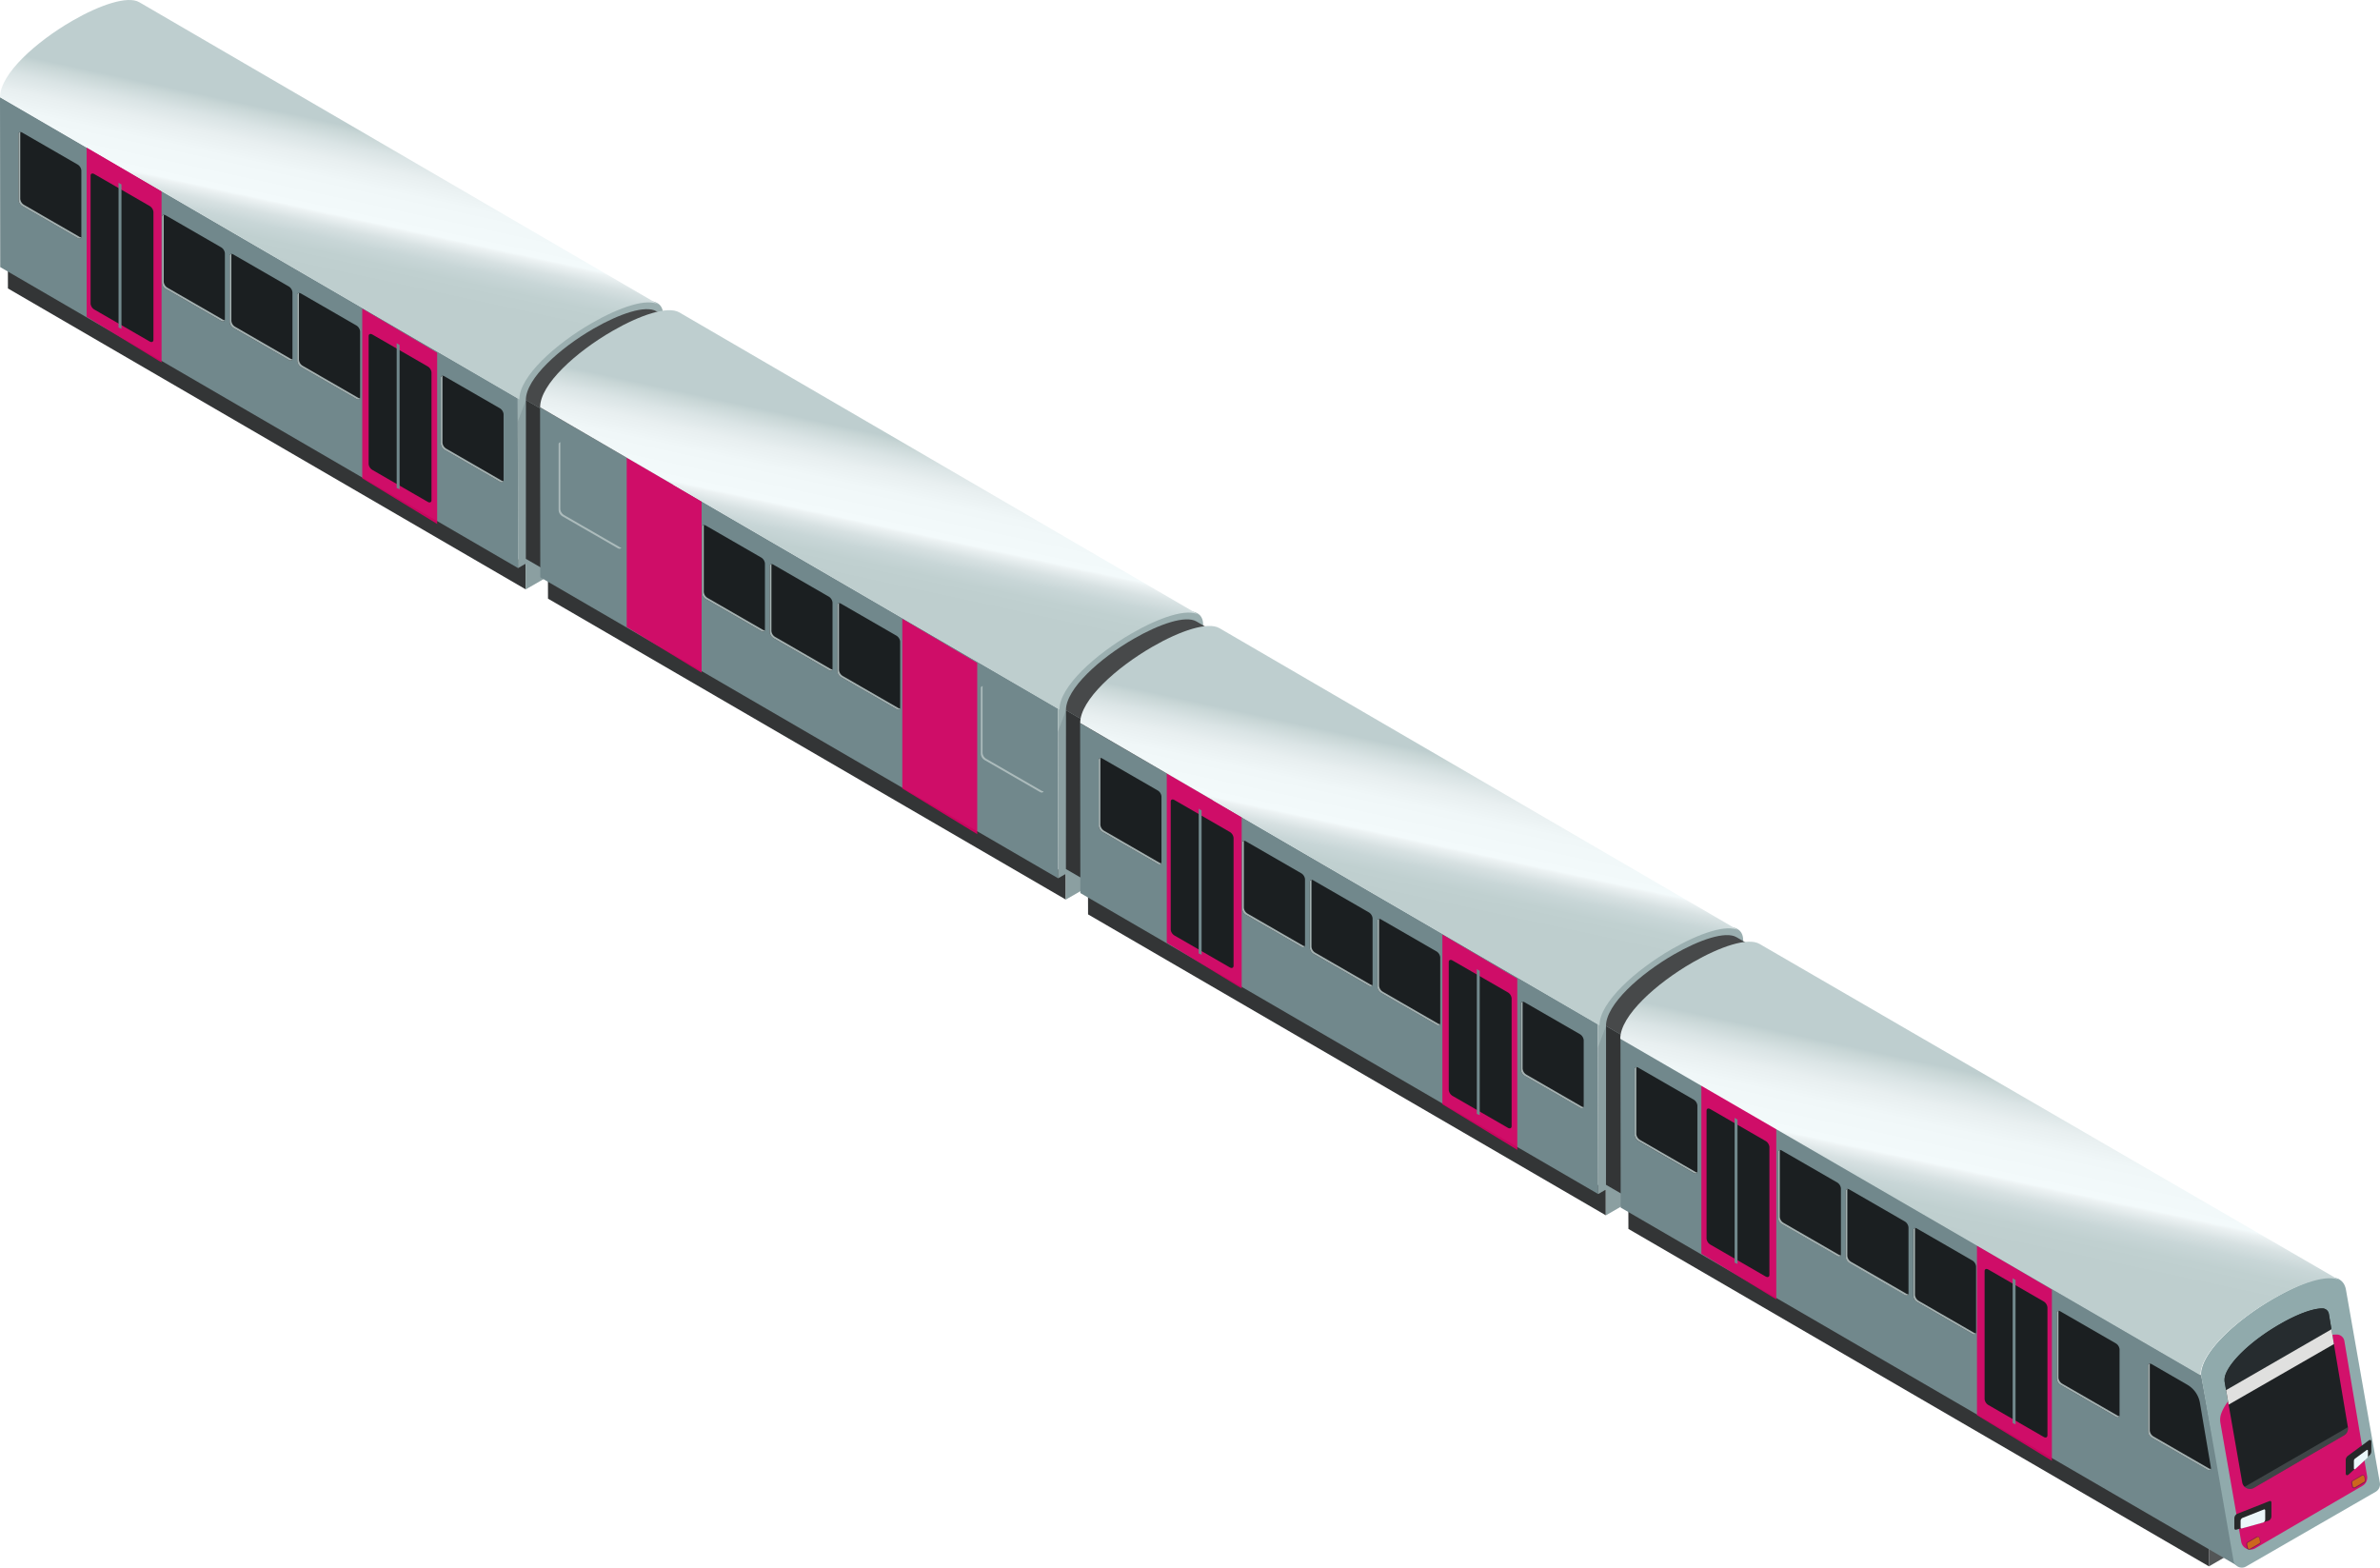 <svg xmlns="http://www.w3.org/2000/svg" xmlns:xlink="http://www.w3.org/1999/xlink" width="859.344" height="566.001" viewBox="0 0 859.344 566.001">
  <defs>
    <linearGradient id="linear-gradient" x1="-15.96" y1="2.482" x2="-15.961" y2="2.48" gradientUnits="objectBoundingBox">
      <stop offset="0" stop-color="#71888c"/>
      <stop offset="1" stop-color="#5d7277"/>
    </linearGradient>
    <linearGradient id="linear-gradient-2" x1="-58.955" y1="5.402" x2="-58.965" y2="5.391" gradientUnits="objectBoundingBox">
      <stop offset="0" stop-color="#47494a"/>
      <stop offset="0.512" stop-color="#7e7d7d"/>
      <stop offset="0.606" stop-color="#797978"/>
      <stop offset="0.723" stop-color="#6b6b6a"/>
      <stop offset="0.853" stop-color="#565757"/>
      <stop offset="0.991" stop-color="#3e4040"/>
      <stop offset="1" stop-color="#3c3e3e"/>
    </linearGradient>
    <linearGradient id="linear-gradient-3" x1="-42.287" y1="6.958" x2="-42.285" y2="6.941" gradientUnits="objectBoundingBox">
      <stop offset="0" stop-color="#1e2224"/>
      <stop offset="1" stop-color="#1b1f21"/>
    </linearGradient>
    <linearGradient id="linear-gradient-4" x1="-17.094" y1="3.593" x2="-17.094" y2="3.586" xlink:href="#linear-gradient-3"/>
    <linearGradient id="linear-gradient-5" x1="-133.048" y1="6.987" x2="-133.027" y2="6.954" xlink:href="#linear-gradient-3"/>
    <linearGradient id="linear-gradient-6" x1="-174.297" y1="6.282" x2="-175.955" y2="6.261" xlink:href="#linear-gradient"/>
    <linearGradient id="linear-gradient-7" x1="-128.626" y1="7.923" x2="-128.605" y2="7.89" xlink:href="#linear-gradient-3"/>
    <linearGradient id="linear-gradient-8" x1="-78.805" y1="7.381" x2="-80.463" y2="7.36" xlink:href="#linear-gradient"/>
    <linearGradient id="linear-gradient-9" x1="0.556" y1="0.333" x2="0.439" y2="0.667" gradientUnits="objectBoundingBox">
      <stop offset="0" stop-color="#bececf"/>
      <stop offset="0.038" stop-color="#c8d6d6"/>
      <stop offset="0.132" stop-color="#dae4e5"/>
      <stop offset="0.24" stop-color="#e8eff0"/>
      <stop offset="0.372" stop-color="#f0f7f8"/>
      <stop offset="0.6" stop-color="#f3fafb"/>
      <stop offset="0.619" stop-color="#ecf2f3"/>
      <stop offset="0.692" stop-color="#d7e1e2"/>
      <stop offset="0.772" stop-color="#c8d6d7"/>
      <stop offset="0.865" stop-color="#c0d0d0"/>
      <stop offset="1" stop-color="#becece"/>
    </linearGradient>
    <linearGradient id="linear-gradient-28" x1="-14.316" y1="1.62" x2="-14.317" y2="1.618" xlink:href="#linear-gradient"/>
    <linearGradient id="linear-gradient-29" x1="-12.262" y1="2.188" x2="-12.263" y2="2.186" gradientUnits="objectBoundingBox">
      <stop offset="0" stop-color="#afc1c2"/>
      <stop offset="0.038" stop-color="#bbccca"/>
      <stop offset="0.132" stop-color="#d0dcdc"/>
      <stop offset="0.24" stop-color="#e2eaeb"/>
      <stop offset="0.372" stop-color="#ecf5f5"/>
      <stop offset="0.6" stop-color="#f0f8f9"/>
      <stop offset="0.619" stop-color="#e7eeef"/>
      <stop offset="0.692" stop-color="#cdd8d9"/>
      <stop offset="0.772" stop-color="#bcc"/>
      <stop offset="0.865" stop-color="#b2c4c3"/>
      <stop offset="1" stop-color="#afc1c1"/>
    </linearGradient>
    <linearGradient id="linear-gradient-30" x1="-51.999" y1="2.114" x2="-51.996" y2="2.106" gradientUnits="objectBoundingBox">
      <stop offset="0" stop-color="#a1b4b7"/>
      <stop offset="0.374" stop-color="#9ab0b1"/>
      <stop offset="1" stop-color="#90aaac"/>
    </linearGradient>
    <linearGradient id="linear-gradient-31" x1="-75.337" y1="3.209" x2="-75.343" y2="3.218" xlink:href="#linear-gradient-3"/>
    <clipPath id="clip-path">
      <path id="SVGID" d="M471.686,311.727a2.876,2.876,0,0,0,1.38-2.95l-6.876-40.852a2.343,2.343,0,0,0-2.313-2.037c-3.437-.043-9.23,2.122-15.449,5.73-10.228,5.9-18.186,13.518-19.714,18.633a5.569,5.569,0,0,0-.107,2.44l6.3,36.013a2.853,2.853,0,0,0,4.243,1.974Z" transform="translate(-428.52 -265.887)" fill="none"/>
    </clipPath>
    <linearGradient id="linear-gradient-32" x1="-78.783" y1="5.467" x2="-78.782" y2="5.464" gradientUnits="objectBoundingBox">
      <stop offset="0" stop-color="#f9b424"/>
      <stop offset="0.167" stop-color="#eea422"/>
      <stop offset="0.725" stop-color="#d5761e"/>
      <stop offset="0.995" stop-color="#cc661d"/>
    </linearGradient>
    <linearGradient id="linear-gradient-33" x1="-86.784" y1="7.01" x2="-86.787" y2="7.024" gradientUnits="objectBoundingBox">
      <stop offset="0" stop-color="#272e30"/>
      <stop offset="1" stop-color="#272e2f"/>
    </linearGradient>
    <linearGradient id="linear-gradient-34" x1="-45.01" y1="5.314" x2="-45.008" y2="5.296" xlink:href="#linear-gradient-3"/>
    <linearGradient id="linear-gradient-35" x1="-18.202" y1="2.718" x2="-18.202" y2="2.711" xlink:href="#linear-gradient-3"/>
    <linearGradient id="linear-gradient-36" x1="-141.613" y1="5.179" x2="-141.592" y2="5.146" xlink:href="#linear-gradient-3"/>
    <linearGradient id="linear-gradient-37" x1="-358.26" y1="4.166" x2="-359.918" y2="4.145" xlink:href="#linear-gradient"/>
    <linearGradient id="linear-gradient-38" x1="-137.159" y1="6.116" x2="-137.138" y2="6.083" xlink:href="#linear-gradient-3"/>
    <linearGradient id="linear-gradient-39" x1="-262.79" y1="5.264" x2="-264.448" y2="5.244" xlink:href="#linear-gradient"/>
    <linearGradient id="linear-gradient-40" x1="-144.092" y1="8.81" x2="-144.08" y2="8.764" xlink:href="#linear-gradient-3"/>
  </defs>
  <g id="mumbaitrain" transform="translate(359.85 197.669)">
    <g id="Group_4079" data-name="Group 4079" transform="translate(30.15 28.332)">
      <g id="组_4697" data-name="组 4697" transform="translate(-390 -226)">
        <g id="Group_4057" data-name="Group 4057">
          <path id="Path_1796" data-name="Path 1796" d="M219.868,228.437,32.888,119.788l.026,9.282L219.868,237.718Z" transform="translate(-30.048 -24.926)" fill="#333536"/>
          <path id="Path_1797" data-name="Path 1797" d="M217.1,170.841,30.15,62.192l.079,61.319,186.98,108.675Z" transform="translate(-30.15 -27.071)" fill="url(#linear-gradient)"/>
          <path id="路径_2694" data-name="路径 2694" d="M156.25,135.758v61.265L183.3,213.505V151.694Z" transform="translate(-25.454 -24.331)" fill="#d90064" opacity="0.9" style="isolation: isolate"/>
          <path id="路径_2695" data-name="路径 2695" d="M60.313,79.56v61.265l27.049,16.482V95.5Z" transform="translate(-29.027 -26.424)" fill="#d90064" opacity="0.9" style="isolation: isolate"/>
          <path id="Path_1799" data-name="Path 1799" d="M262.926,199.254l-.079-61.345c-.026-8.309-13.147-4.918-26.242,2.655-13.121,7.572-26.215,19.3-26.189,27.609l.079,61.345,2.761-1.6v9.308l46.962-27.105-.053-9.282Z" transform="translate(-23.436 -24.431)" fill="#9bafb0"/>
          <path id="Path_1800" data-name="Path 1800" d="M262.926,197.969,213.335,167.6l-2.919,7.676.079,52.983,2.761-1.6v9.282l46.962-27.083-.053-9.282Z" transform="translate(-23.436 -23.145)" fill="#64797d" opacity="0.3" style="isolation: isolate"/>
        </g>
        <g id="Group_4058" data-name="Group 4058" transform="translate(189.873 111.62)">
          <path id="Path_1801" data-name="Path 1801" d="M266.346,198.466,213.231,167.6l-.026,57.318,53.141,30.818Z" transform="translate(-213.205 -134.765)" fill="#333536"/>
          <path id="Path_1802" data-name="Path 1802" d="M266.346,140.2l-6.021-3.5c-3.918-2.287-13.277.868-22.64,6.258-12.251,7.074-24.506,18.035-24.48,25.822l53.115,30.869V140.2Z" transform="translate(-213.205 -135.944)" fill="url(#linear-gradient-2)"/>
        </g>
        <g id="Group_4078" data-name="Group 4078" transform="translate(6.679 47.661)">
          <g id="Group_4075" data-name="Group 4075">
            <path id="Path_1832" data-name="Path 1832" d="M107.879,141.393,87.921,129.88a2.819,2.819,0,0,1-1.367-2.156V103.9c0-.762.6-1.026,1.367-.579l19.958,11.513a2.823,2.823,0,0,1,1.367,2.156v23.8C109.246,141.577,108.641,141.84,107.879,141.393Zm24.4,14.091-19.958-11.513a2.819,2.819,0,0,1-1.367-2.156v-23.8c0-.762.6-1.026,1.367-.579l19.958,11.513a2.822,2.822,0,0,1,1.367,2.157v23.8C133.674,155.671,133.042,155.907,132.28,155.484Zm24.428,14.1L136.75,158.067a2.819,2.819,0,0,1-1.367-2.156v-23.8c0-.762.6-1.026,1.367-.579l19.958,11.513a2.824,2.824,0,0,1,1.364,2.16V169C158.072,169.738,157.443,170.005,156.708,169.58Z" transform="translate(-34.728 -73.208)" fill="url(#linear-gradient-3)"/>
            <path id="Path_1833" data-name="Path 1833" d="M57.94,112.543,37.956,101.026a2.819,2.819,0,0,1-1.367-2.156V75.079c0-.762.6-1.026,1.367-.579L57.915,86.012a2.823,2.823,0,0,1,1.367,2.156v23.8C59.308,112.731,58.7,112.99,57.94,112.543Zm152.429,88.008-19.958-11.513a2.819,2.819,0,0,1-1.367-2.156v-23.8c0-.762.6-1.026,1.367-.579l19.958,11.513a2.823,2.823,0,0,1,1.367,2.156v23.8C211.738,200.734,211.131,201,210.369,200.551Z" transform="translate(-36.589 -74.282)" fill="url(#linear-gradient-4)"/>
          </g>
          <g id="Group_4076" data-name="Group 4076" transform="translate(126.423 72.909)">
            <path id="Path_1834" data-name="Path 1834" d="M179.8,205.193,159.84,193.679a2.819,2.819,0,0,1-1.367-2.156V145.37c0-.762.6-1.026,1.367-.579L179.8,156.3a2.825,2.825,0,0,1,1.37,2.161v46.147C181.168,205.374,180.534,205.637,179.8,205.193Z" transform="translate(-158.473 -144.573)" fill="url(#linear-gradient-5)"/>
            <path id="Path_1835" data-name="Path 1835" d="M169,148.248c-.262-.132-.5-.311-.762-.473v52.277c.342.158.709.311,1.052.473V148.406A2.785,2.785,0,0,1,169,148.248Z" transform="translate(-158.11 -144.453)" fill="url(#linear-gradient-6)"/>
          </g>
          <g id="Group_4077" data-name="Group 4077" transform="translate(26.032 14.988)">
            <path id="Path_1836" data-name="Path 1836" d="M83.012,149.369,63.054,137.856a2.822,2.822,0,0,1-1.368-2.16V89.529c0-.762.6-1.026,1.367-.579l19.959,11.512a2.823,2.823,0,0,1,1.367,2.156v46.147C84.378,149.528,83.747,149.792,83.012,149.369Z" transform="translate(-61.686 -88.732)" fill="url(#linear-gradient-7)"/>
            <path id="Path_1837" data-name="Path 1837" d="M72.183,92.4c-.263-.132-.5-.311-.762-.473v52.277c.342.158.709.311,1.052.473V92.562A2.915,2.915,0,0,0,72.183,92.4Z" transform="translate(-61.323 -88.613)" fill="url(#linear-gradient-8)"/>
          </g>
          <path id="Path_1838" data-name="Path 1838" d="M135.455,156.3c-.158.473-.658.6-1.288.262l-19.958-11.513a2.819,2.819,0,0,1-1.367-2.156v-23.8a.673.673,0,0,1,.578-.757.71.71,0,0,1,.106-.005,1.081,1.081,0,0,0-.079.311v23.8a2.777,2.777,0,0,0,1.367,2.154l19.958,11.513A1.222,1.222,0,0,0,135.455,156.3Zm-25.085-14.278L90.387,130.5a2.819,2.819,0,0,1-1.367-2.156v-23.8a.9.9,0,0,1,.079-.311.673.673,0,0,0-.69.657.6.6,0,0,0,.006.106v23.792a2.777,2.777,0,0,0,1.367,2.156l19.958,11.513c.631.368,1.131.236,1.288-.262A1.133,1.133,0,0,1,110.371,142.018ZM58.544,112.095,38.586,100.578a2.819,2.819,0,0,1-1.367-2.156v-23.8a.9.9,0,0,1,.079-.311.673.673,0,0,0-.69.657.6.6,0,0,0,.006.106V98.869a2.779,2.779,0,0,0,1.367,2.161l19.958,11.513c.631.368,1.131.236,1.288-.262A1.04,1.04,0,0,1,58.544,112.095Zm100.629,58.111-19.958-11.513a2.819,2.819,0,0,1-1.367-2.156v-23.8a.9.9,0,0,1,.079-.311.673.673,0,0,0-.69.657.6.6,0,0,0,.006.106v23.792a2.777,2.777,0,0,0,1.367,2.156l19.958,11.513c.631.368,1.131.236,1.288-.263a1.482,1.482,0,0,1-.684-.179ZM211,200.128l-19.958-11.513a2.819,2.819,0,0,1-1.367-2.156v-23.8a.9.9,0,0,1,.079-.311.673.673,0,0,0-.69.657.6.6,0,0,0,.006.106V186.9a2.777,2.777,0,0,0,1.367,2.156L210.4,200.572c.631.368,1.131.236,1.288-.262a1.409,1.409,0,0,1-.685-.182Z" transform="translate(-36.588 -74.281)" fill="#b3c1c1" opacity="0.9" style="isolation: isolate"/>
        </g>
        <path id="路径_2703" data-name="路径 2703" d="M50.29.808C46.118-1.632,36.12,1.727,26.121,7.5,13.053,15.032-.016,26.736.01,35.055l187.5,109.17c-.026-8.293,13.042-20,26.137-27.555,10-5.773,19.97-9.106,24.169-6.692Z" transform="translate(0.016 -0.004)" fill="url(#linear-gradient-9)"/>
      </g>
      <g id="组_4696" data-name="组 4696" transform="translate(-195 -114)">
        <g id="Group_4057-2" data-name="Group 4057">
          <path id="Path_1796-2" data-name="Path 1796" d="M219.868,228.437,32.888,119.788l.026,9.282L219.868,237.718Z" transform="translate(-30.048 -24.926)" fill="#333536"/>
          <path id="Path_1797-2" data-name="Path 1797" d="M217.1,170.841,30.15,62.192l.079,61.319,186.98,108.675Z" transform="translate(-30.15 -27.071)" fill="url(#linear-gradient)"/>
          <path id="路径_2694-2" data-name="路径 2694" d="M156.25,135.758v61.265L183.3,213.505V151.694Z" transform="translate(-25.454 -24.331)" fill="#d90064" opacity="0.9" style="isolation: isolate"/>
          <path id="路径_2695-2" data-name="路径 2695" d="M60.313,79.56v61.265l27.049,16.482V95.5Z" transform="translate(-29.027 -26.424)" fill="#d90064" opacity="0.9" style="isolation: isolate"/>
          <path id="Path_1799-2" data-name="Path 1799" d="M262.926,199.254l-.079-61.345c-.026-8.309-13.147-4.918-26.242,2.655-13.121,7.572-26.215,19.3-26.189,27.609l.079,61.345,2.761-1.6v9.308l46.962-27.105-.053-9.282Z" transform="translate(-23.436 -24.431)" fill="#9bafb0"/>
          <path id="Path_1800-2" data-name="Path 1800" d="M262.926,197.969,213.335,167.6l-2.919,7.676.079,52.983,2.761-1.6v9.282l46.962-27.083-.053-9.282Z" transform="translate(-23.436 -23.145)" fill="#64797d" opacity="0.3" style="isolation: isolate"/>
        </g>
        <g id="Group_4058-2" data-name="Group 4058" transform="translate(189.873 111.62)">
          <path id="Path_1801-2" data-name="Path 1801" d="M266.346,198.466,213.231,167.6l-.026,57.318,53.141,30.818Z" transform="translate(-213.205 -134.765)" fill="#333536"/>
          <path id="Path_1802-2" data-name="Path 1802" d="M266.346,140.2l-6.021-3.5c-3.918-2.287-13.277.868-22.64,6.258-12.251,7.074-24.506,18.035-24.48,25.822l53.115,30.869V140.2Z" transform="translate(-213.205 -135.944)" fill="url(#linear-gradient-2)"/>
        </g>
        <g id="Group_4078-2" data-name="Group 4078" transform="translate(6.679 47.661)">
          <g id="Group_4075-2" data-name="Group 4075">
            <path id="Path_1832-2" data-name="Path 1832" d="M107.879,141.393,87.921,129.88a2.819,2.819,0,0,1-1.367-2.156V103.9c0-.762.6-1.026,1.367-.579l19.958,11.513a2.823,2.823,0,0,1,1.367,2.156v23.8C109.246,141.577,108.641,141.84,107.879,141.393Zm24.4,14.091-19.958-11.513a2.819,2.819,0,0,1-1.367-2.156v-23.8c0-.762.6-1.026,1.367-.579l19.958,11.513a2.822,2.822,0,0,1,1.367,2.157v23.8C133.674,155.671,133.042,155.907,132.28,155.484Zm24.428,14.1L136.75,158.067a2.819,2.819,0,0,1-1.367-2.156v-23.8c0-.762.6-1.026,1.367-.579l19.958,11.513a2.824,2.824,0,0,1,1.364,2.16V169C158.072,169.738,157.443,170.005,156.708,169.58Z" transform="translate(-34.728 -73.208)" fill="url(#linear-gradient-3)"/>
            <path id="Path_1833-2" data-name="Path 1833" d="M57.94,112.543,37.956,101.026a2.819,2.819,0,0,1-1.367-2.156V75.079c0-.762.6-1.026,1.367-.579L57.915,86.012a2.823,2.823,0,0,1,1.367,2.156v23.8C59.308,112.731,58.7,112.99,57.94,112.543Zm152.429,88.008-19.958-11.513a2.819,2.819,0,0,1-1.367-2.156v-23.8c0-.762.6-1.026,1.367-.579l19.958,11.513a2.823,2.823,0,0,1,1.367,2.156v23.8C211.738,200.734,211.131,201,210.369,200.551Z" transform="translate(-36.589 -74.282)" fill="url(#linear-gradient-4)"/>
          </g>
          <g id="Group_4076-2" data-name="Group 4076" transform="translate(126.423 72.909)">
            <path id="Path_1834-2" data-name="Path 1834" d="M179.8,205.193,159.84,193.679a2.819,2.819,0,0,1-1.367-2.156V145.37c0-.762.6-1.026,1.367-.579L179.8,156.3a2.825,2.825,0,0,1,1.37,2.161v46.147C181.168,205.374,180.534,205.637,179.8,205.193Z" transform="translate(-158.473 -144.573)" fill="url(#linear-gradient-5)"/>
            <path id="Path_1835-2" data-name="Path 1835" d="M169,148.248c-.262-.132-.5-.311-.762-.473v52.277c.342.158.709.311,1.052.473V148.406A2.785,2.785,0,0,1,169,148.248Z" transform="translate(-158.11 -144.453)" fill="url(#linear-gradient-6)"/>
          </g>
          <g id="Group_4077-2" data-name="Group 4077" transform="translate(26.032 14.988)">
            <path id="Path_1836-2" data-name="Path 1836" d="M83.012,149.369,63.054,137.856a2.822,2.822,0,0,1-1.368-2.16V89.529c0-.762.6-1.026,1.367-.579l19.959,11.512a2.823,2.823,0,0,1,1.367,2.156v46.147C84.378,149.528,83.747,149.792,83.012,149.369Z" transform="translate(-61.686 -88.732)" fill="url(#linear-gradient-7)"/>
            <path id="Path_1837-2" data-name="Path 1837" d="M72.183,92.4c-.263-.132-.5-.311-.762-.473v52.277c.342.158.709.311,1.052.473V92.562A2.915,2.915,0,0,0,72.183,92.4Z" transform="translate(-61.323 -88.613)" fill="url(#linear-gradient-8)"/>
          </g>
          <path id="Path_1838-2" data-name="Path 1838" d="M135.455,156.3c-.158.473-.658.6-1.288.262l-19.958-11.513a2.819,2.819,0,0,1-1.367-2.156v-23.8a.673.673,0,0,1,.578-.757.71.71,0,0,1,.106-.005,1.081,1.081,0,0,0-.079.311v23.8a2.777,2.777,0,0,0,1.367,2.154l19.958,11.513A1.222,1.222,0,0,0,135.455,156.3Zm-25.085-14.278L90.387,130.5a2.819,2.819,0,0,1-1.367-2.156v-23.8a.9.9,0,0,1,.079-.311.673.673,0,0,0-.69.657.6.6,0,0,0,.006.106v23.792a2.777,2.777,0,0,0,1.367,2.156l19.958,11.513c.631.368,1.131.236,1.288-.262A1.133,1.133,0,0,1,110.371,142.018ZM58.544,112.095,38.586,100.578a2.819,2.819,0,0,1-1.367-2.156v-23.8a.9.9,0,0,1,.079-.311.673.673,0,0,0-.69.657.6.6,0,0,0,.006.106V98.869a2.779,2.779,0,0,0,1.367,2.161l19.958,11.513c.631.368,1.131.236,1.288-.262A1.04,1.04,0,0,1,58.544,112.095Zm100.629,58.111-19.958-11.513a2.819,2.819,0,0,1-1.367-2.156v-23.8a.9.9,0,0,1,.079-.311.673.673,0,0,0-.69.657.6.6,0,0,0,.006.106v23.792a2.777,2.777,0,0,0,1.367,2.156l19.958,11.513c.631.368,1.131.236,1.288-.263a1.482,1.482,0,0,1-.684-.179ZM211,200.128l-19.958-11.513a2.819,2.819,0,0,1-1.367-2.156v-23.8a.9.9,0,0,1,.079-.311.673.673,0,0,0-.69.657.6.6,0,0,0,.006.106V186.9a2.777,2.777,0,0,0,1.367,2.156L210.4,200.572c.631.368,1.131.236,1.288-.262a1.409,1.409,0,0,1-.685-.182Z" transform="translate(-36.588 -74.281)" fill="#b3c1c1" opacity="0.9" style="isolation: isolate"/>
        </g>
        <path id="路径_2703-2" data-name="路径 2703" d="M50.29.808C46.118-1.632,36.12,1.727,26.121,7.5,13.053,15.032-.016,26.736.01,35.055l187.5,109.17c-.026-8.293,13.042-20,26.137-27.555,10-5.773,19.97-9.106,24.169-6.692Z" transform="translate(0.016 -0.004)" fill="url(#linear-gradient-9)"/>
      </g>
      <g id="组_4695" data-name="组 4695">
        <g id="Group_4057-3" data-name="Group 4057">
          <path id="Path_1796-3" data-name="Path 1796" d="M219.868,228.437,32.888,119.788l.026,9.282L219.868,237.718Z" transform="translate(-30.048 -24.926)" fill="#333536"/>
          <path id="Path_1797-3" data-name="Path 1797" d="M217.1,170.841,30.15,62.192l.079,61.319,186.98,108.675Z" transform="translate(-30.15 -27.071)" fill="url(#linear-gradient)"/>
          <path id="路径_2694-3" data-name="路径 2694" d="M156.25,135.758v61.265L183.3,213.505V151.694Z" transform="translate(-25.454 -24.331)" fill="#d90064" opacity="0.9" style="isolation: isolate"/>
          <path id="路径_2695-3" data-name="路径 2695" d="M60.313,79.56v61.265l27.049,16.482V95.5Z" transform="translate(-29.027 -26.424)" fill="#d90064" opacity="0.9" style="isolation: isolate"/>
          <path id="Path_1799-3" data-name="Path 1799" d="M262.926,199.254l-.079-61.345c-.026-8.309-13.147-4.918-26.242,2.655-13.121,7.572-26.215,19.3-26.189,27.609l.079,61.345,2.761-1.6v9.308l46.962-27.105-.053-9.282Z" transform="translate(-23.436 -24.431)" fill="#9bafb0"/>
          <path id="Path_1800-3" data-name="Path 1800" d="M262.926,197.969,213.335,167.6l-2.919,7.676.079,52.983,2.761-1.6v9.282l46.962-27.083-.053-9.282Z" transform="translate(-23.436 -23.145)" fill="#64797d" opacity="0.3" style="isolation: isolate"/>
        </g>
        <g id="Group_4058-3" data-name="Group 4058" transform="translate(189.873 111.62)">
          <path id="Path_1801-3" data-name="Path 1801" d="M266.346,198.466,213.231,167.6l-.026,57.318,53.141,30.818Z" transform="translate(-213.205 -134.765)" fill="#333536"/>
          <path id="Path_1802-3" data-name="Path 1802" d="M266.346,140.2l-6.021-3.5c-3.918-2.287-13.277.868-22.64,6.258-12.251,7.074-24.506,18.035-24.48,25.822l53.115,30.869V140.2Z" transform="translate(-213.205 -135.944)" fill="url(#linear-gradient-2)"/>
        </g>
        <g id="Group_4078-3" data-name="Group 4078" transform="translate(6.679 47.661)">
          <g id="Group_4075-3" data-name="Group 4075">
            <path id="Path_1832-3" data-name="Path 1832" d="M107.879,141.393,87.921,129.88a2.819,2.819,0,0,1-1.367-2.156V103.9c0-.762.6-1.026,1.367-.579l19.958,11.513a2.823,2.823,0,0,1,1.367,2.156v23.8C109.246,141.577,108.641,141.84,107.879,141.393Zm24.4,14.091-19.958-11.513a2.819,2.819,0,0,1-1.367-2.156v-23.8c0-.762.6-1.026,1.367-.579l19.958,11.513a2.822,2.822,0,0,1,1.367,2.157v23.8C133.674,155.671,133.042,155.907,132.28,155.484Zm24.428,14.1L136.75,158.067a2.819,2.819,0,0,1-1.367-2.156v-23.8c0-.762.6-1.026,1.367-.579l19.958,11.513a2.824,2.824,0,0,1,1.364,2.16V169C158.072,169.738,157.443,170.005,156.708,169.58Z" transform="translate(-34.728 -73.208)" fill="url(#linear-gradient-3)"/>
            <path id="Path_1833-3" data-name="Path 1833" d="M57.94,112.543,37.956,101.026a2.819,2.819,0,0,1-1.367-2.156V75.079c0-.762.6-1.026,1.367-.579L57.915,86.012a2.823,2.823,0,0,1,1.367,2.156v23.8C59.308,112.731,58.7,112.99,57.94,112.543Zm152.429,88.008-19.958-11.513a2.819,2.819,0,0,1-1.367-2.156v-23.8c0-.762.6-1.026,1.367-.579l19.958,11.513a2.823,2.823,0,0,1,1.367,2.156v23.8C211.738,200.734,211.131,201,210.369,200.551Z" transform="translate(-36.589 -74.282)" fill="url(#linear-gradient-4)"/>
          </g>
          <g id="Group_4076-3" data-name="Group 4076" transform="translate(126.423 72.909)">
            <path id="Path_1834-3" data-name="Path 1834" d="M179.8,205.193,159.84,193.679a2.819,2.819,0,0,1-1.367-2.156V145.37c0-.762.6-1.026,1.367-.579L179.8,156.3a2.825,2.825,0,0,1,1.37,2.161v46.147C181.168,205.374,180.534,205.637,179.8,205.193Z" transform="translate(-158.473 -144.573)" fill="url(#linear-gradient-5)"/>
            <path id="Path_1835-3" data-name="Path 1835" d="M169,148.248c-.262-.132-.5-.311-.762-.473v52.277c.342.158.709.311,1.052.473V148.406A2.785,2.785,0,0,1,169,148.248Z" transform="translate(-158.11 -144.453)" fill="url(#linear-gradient-6)"/>
          </g>
          <g id="Group_4077-3" data-name="Group 4077" transform="translate(26.032 14.988)">
            <path id="Path_1836-3" data-name="Path 1836" d="M83.012,149.369,63.054,137.856a2.822,2.822,0,0,1-1.368-2.16V89.529c0-.762.6-1.026,1.367-.579l19.959,11.512a2.823,2.823,0,0,1,1.367,2.156v46.147C84.378,149.528,83.747,149.792,83.012,149.369Z" transform="translate(-61.686 -88.732)" fill="url(#linear-gradient-7)"/>
            <path id="Path_1837-3" data-name="Path 1837" d="M72.183,92.4c-.263-.132-.5-.311-.762-.473v52.277c.342.158.709.311,1.052.473V92.562A2.915,2.915,0,0,0,72.183,92.4Z" transform="translate(-61.323 -88.613)" fill="url(#linear-gradient-8)"/>
          </g>
          <path id="Path_1838-3" data-name="Path 1838" d="M135.455,156.3c-.158.473-.658.6-1.288.262l-19.958-11.513a2.819,2.819,0,0,1-1.367-2.156v-23.8a.673.673,0,0,1,.578-.757.71.71,0,0,1,.106-.005,1.081,1.081,0,0,0-.079.311v23.8a2.777,2.777,0,0,0,1.367,2.154l19.958,11.513A1.222,1.222,0,0,0,135.455,156.3Zm-25.085-14.278L90.387,130.5a2.819,2.819,0,0,1-1.367-2.156v-23.8a.9.9,0,0,1,.079-.311.673.673,0,0,0-.69.657.6.6,0,0,0,.006.106v23.792a2.777,2.777,0,0,0,1.367,2.156l19.958,11.513c.631.368,1.131.236,1.288-.262A1.133,1.133,0,0,1,110.371,142.018ZM58.544,112.095,38.586,100.578a2.819,2.819,0,0,1-1.367-2.156v-23.8a.9.9,0,0,1,.079-.311.673.673,0,0,0-.69.657.6.6,0,0,0,.006.106V98.869a2.779,2.779,0,0,0,1.367,2.161l19.958,11.513c.631.368,1.131.236,1.288-.262A1.04,1.04,0,0,1,58.544,112.095Zm100.629,58.111-19.958-11.513a2.819,2.819,0,0,1-1.367-2.156v-23.8a.9.9,0,0,1,.079-.311.673.673,0,0,0-.69.657.6.6,0,0,0,.006.106v23.792a2.777,2.777,0,0,0,1.367,2.156l19.958,11.513c.631.368,1.131.236,1.288-.263a1.482,1.482,0,0,1-.684-.179ZM211,200.128l-19.958-11.513a2.819,2.819,0,0,1-1.367-2.156v-23.8a.9.9,0,0,1,.079-.311.673.673,0,0,0-.69.657.6.6,0,0,0,.006.106V186.9a2.777,2.777,0,0,0,1.367,2.156L210.4,200.572c.631.368,1.131.236,1.288-.262a1.409,1.409,0,0,1-.685-.182Z" transform="translate(-36.588 -74.281)" fill="#b3c1c1" opacity="0.9" style="isolation: isolate"/>
        </g>
        <path id="路径_2703-3" data-name="路径 2703" d="M50.29.808C46.118-1.632,36.12,1.727,26.121,7.5,13.053,15.032-.016,26.736.01,35.055l187.5,109.17c-.026-8.293,13.042-20,26.137-27.555,10-5.773,19.97-9.106,24.169-6.692Z" transform="translate(0.016 -0.004)" fill="url(#linear-gradient-9)"/>
      </g>
      <g id="Group_4059" data-name="Group 4059" transform="translate(195.104 113.54)">
        <path id="Path_1803" data-name="Path 1803" d="M430.659,351.1,220.987,229.251l.026,9.308L430.659,360.407Z" transform="translate(-218.147 -134.389)" fill="#333536"/>
        <path id="Path_1804" data-name="Path 1804" d="M468.858,330.542l-45.753,26.4V348l45.753-26.4Z" transform="translate(-210.619 -130.949)" fill="#535657"/>
        <path id="Path_1805" data-name="Path 1805" d="M427.921,293.5,218.249,171.655,218.328,233,440.595,362.105Z" transform="translate(-218.249 -136.534)" fill="url(#linear-gradient-28)"/>
        <path id="Path_1806" data-name="Path 1806" d="M427.895,294.765c-.026-8.309,13.069-20.036,26.189-27.609,9.75-5.627,19.536-8.966,23.9-6.862.026,0,.026,0,0-.026Z" transform="translate(-218.249 -137.795)" fill="url(#linear-gradient-29)"/>
        <path id="Path_1807" data-name="Path 1807" d="M483.421,332.491a3.1,3.1,0,0,0,1.5-3.181l-12.253-69.755c-1.446-8.02-12.989-4.339-26.111,3.208-13.121,7.572-26.215,19.3-26.189,27.609l11.7,66.972a3.056,3.056,0,0,0,4.549,2.129Z" transform="translate(-210.721 -133.428)" fill="url(#linear-gradient-30)"/>
        <path id="路径_2696" data-name="路径 2696" d="M342.345,243.991v61.265l27.049,16.482V259.927Z" transform="translate(-213.627 -133.84)" fill="#d90064" opacity="0.9" style="isolation: isolate"/>
        <path id="路径_2697" data-name="路径 2697" d="M246.409,187.793v61.265l27.049,16.482V203.729Z" transform="translate(-217.2 -135.933)" fill="#d90064" opacity="0.9" style="isolation: isolate"/>
      </g>
      <path id="Path_1808" data-name="Path 1808" d="M478.411,329.593a3.427,3.427,0,0,0,1.644-3.514l-8.191-48.66a2.792,2.792,0,0,0-2.755-2.427c-4.1-.051-11,2.528-18.4,6.826-12.184,7.026-21.663,16.1-23.483,22.194a6.643,6.643,0,0,0-.127,2.906l7.508,42.9a3.4,3.4,0,0,0,3.934,2.76,3.363,3.363,0,0,0,1.121-.41Z" transform="translate(-15.37 -19.146)" fill="#d90064" opacity="0.9" style="isolation: isolate"/>
      <g id="Group_4061" data-name="Group 4061" transform="translate(413.207 246.403)">
        <path id="Path_1809" data-name="Path 1809" d="M471.686,311.727a2.876,2.876,0,0,0,1.38-2.95l-6.876-40.852a2.343,2.343,0,0,0-2.313-2.037c-3.437-.043-9.23,2.122-15.449,5.73-10.228,5.9-18.186,13.518-19.714,18.633a5.569,5.569,0,0,0-.107,2.44l6.3,36.013a2.853,2.853,0,0,0,4.243,1.974Z" transform="translate(-428.52 -265.887)" fill="url(#linear-gradient-31)"/>
        <g id="组_4543" data-name="组 4543">
          <g id="组_4542" data-name="组 4542" clip-path="url(#clip-path)">
            <g id="Group_4060" data-name="Group 4060" transform="translate(0.272 42.361)">
              <path id="Path_1810" data-name="Path 1810" d="M483.493,312.222l-45.2,26.082-9.507-5.475,45.18-26.1Z" transform="translate(-428.782 -306.727)" fill="#c7d2d2" opacity="0.2" style="isolation: isolate"/>
            </g>
          </g>
        </g>
      </g>
      <path id="Path_1821" data-name="Path 1821" d="M437.112,350.915a.842.842,0,0,1-.815-.684l-.236-1.288a.814.814,0,0,1,.394-.841l3.313-1.946a2.446,2.446,0,0,1,.421-.1.843.843,0,0,1,.815.684l.236,1.288a.817.817,0,0,1-.394.841l-3.313,1.946A2.472,2.472,0,0,1,437.112,350.915Zm37.916-22.2a.842.842,0,0,1-.815-.684l-.236-1.288a.814.814,0,0,1,.394-.841l3.34-1.946a2.451,2.451,0,0,1,.421-.1.843.843,0,0,1,.815.684l.236,1.288a.817.817,0,0,1-.394.841l-3.313,1.946a4.546,4.546,0,0,1-.443.109Z" transform="translate(-15.033 -17.326)" fill="#212829" opacity="0.4" style="isolation: isolate"/>
      <path id="Path_1822" data-name="Path 1822" d="M440.809,346.706l.236,1.288a.532.532,0,0,1-.263.552l-3.339,1.946a.526.526,0,0,1-.789-.368l-.236-1.288a.529.529,0,0,1,.263-.552l3.34-1.946a.52.52,0,0,1,.788.368Zm37.1-22.587-3.34,1.946a.574.574,0,0,0-.263.552l.236,1.288a.528.528,0,0,0,.789.368l3.336-1.95a.578.578,0,0,0,.263-.552l-.237-1.288a.541.541,0,0,0-.637-.423.521.521,0,0,0-.151.055Z" transform="translate(-15.019 -17.319)" fill="url(#linear-gradient-32)"/>
      <path id="Path_1823" data-name="Path 1823" d="M466.21,267.946a2.344,2.344,0,0,0-2.313-2.037c-3.438-.043-9.232,2.122-15.45,5.73-10.228,5.9-18.186,13.518-19.714,18.633a5.554,5.554,0,0,0-.106,2.44l.467,2.674,38.049-21.965Z" transform="translate(-15.313 -19.484)" opacity="0.9" fill="url(#linear-gradient-33)" style="isolation: isolate"/>
      <g id="Group_4074" data-name="Group 4074" transform="translate(200.18 159.276)">
        <g id="Group_4071" data-name="Group 4071">
          <path id="Path_1824" data-name="Path 1824" d="M294.433,249l-19.958-11.513a2.819,2.819,0,0,1-1.367-2.156v-23.8c0-.762.6-1.026,1.367-.579l19.958,11.513a2.823,2.823,0,0,1,1.367,2.156v23.8C295.8,249.161,295.168,249.425,294.433,249Zm24.4,14.067-19.958-11.513a2.819,2.819,0,0,1-1.367-2.156V225.6c0-.762.6-1.026,1.367-.579l19.958,11.513a2.823,2.823,0,0,1,1.367,2.156v23.8c0,.766-.606,1.03-1.368.583Zm24.4,14.1-19.958-11.513a2.819,2.819,0,0,1-1.367-2.156V239.7c0-.762.6-1.026,1.367-.579l19.958,11.513a2.823,2.823,0,0,1,1.367,2.156v23.8C344.6,277.35,344,277.612,343.234,277.166Z" transform="translate(-221.281 -180.814)" fill="url(#linear-gradient-34)"/>
          <path id="Path_1825" data-name="Path 1825" d="M244.467,220.155l-19.958-11.513a2.819,2.819,0,0,1-1.367-2.156v-23.8c0-.762.6-1.026,1.367-.579l19.958,11.513a2.823,2.823,0,0,1,1.367,2.156v23.8C245.834,220.34,245.229,220.6,244.467,220.155ZM396.9,308.163,376.938,296.65a2.819,2.819,0,0,1-1.367-2.156v-23.8c0-.762.6-1.026,1.367-.579L396.9,281.628a2.823,2.823,0,0,1,1.367,2.156v23.8c.027.766-.6,1.029-1.367.582Z" transform="translate(-223.142 -181.889)" fill="url(#linear-gradient-35)"/>
        </g>
        <g id="Group_4072" data-name="Group 4072" transform="translate(126.397 72.888)">
          <path id="Path_1826" data-name="Path 1826" d="M366.326,312.8l-19.958-11.513A2.819,2.819,0,0,1,345,299.133V252.957c0-.762.6-1.026,1.367-.579l19.958,11.513a2.823,2.823,0,0,1,1.367,2.156v46.147C367.693,312.987,367.088,313.249,366.326,312.8Z" transform="translate(-345.001 -252.16)" fill="url(#linear-gradient-36)"/>
          <path id="Path_1827" data-name="Path 1827" d="M355.523,255.86c-.262-.132-.5-.311-.762-.473v52.277c.342.158.709.311,1.052.473V255.992A3.028,3.028,0,0,0,355.523,255.86Z" transform="translate(-344.638 -252.04)" fill="url(#linear-gradient-37)"/>
        </g>
        <g id="Group_4073" data-name="Group 4073" transform="translate(26.005 14.961)">
          <path id="Path_1828" data-name="Path 1828" d="M269.538,256.955,249.58,245.442a2.819,2.819,0,0,1-1.367-2.156V197.11c0-.762.6-1.026,1.367-.579l19.958,11.513a2.822,2.822,0,0,1,1.37,2.161v46.147C270.908,257.14,270.3,257.4,269.538,256.955Z" transform="translate(-248.213 -196.313)" fill="url(#linear-gradient-38)"/>
          <path id="Path_1829" data-name="Path 1829" d="M258.735,200.017c-.263-.132-.5-.311-.762-.473v52.277c.342.158.71.311,1.052.473V200.145A2.987,2.987,0,0,0,258.735,200.017Z" transform="translate(-247.85 -196.192)" fill="url(#linear-gradient-39)"/>
        </g>
        <path id="Path_1830" data-name="Path 1830" d="M423.237,323.381l-19.958-11.513a2.819,2.819,0,0,1-1.367-2.156v-23.8c0-.762.6-1.026,1.367-.579l12.779,7.388a9.44,9.44,0,0,1,4.575,6.574l4,23.56C424.6,323.539,424,323.8,423.237,323.381Z" transform="translate(-216.484 -178.044)" fill="url(#linear-gradient-40)"/>
        <path id="Path_1831" data-name="Path 1831" d="M321.982,263.91c-.158.473-.658.6-1.288.263L300.736,252.66a2.819,2.819,0,0,1-1.367-2.156V226.7a.673.673,0,0,1,.578-.757.71.71,0,0,1,.106-.005,1.083,1.083,0,0,0-.079.311v23.8a2.777,2.777,0,0,0,1.367,2.156L321.3,263.718A1.488,1.488,0,0,0,321.982,263.91ZM296.9,249.632,276.94,238.119a2.819,2.819,0,0,1-1.367-2.156v-23.8a.9.9,0,0,1,.079-.311.673.673,0,0,0-.69.657.606.606,0,0,0,.006.106v23.8a2.777,2.777,0,0,0,1.367,2.156l19.958,11.513c.631.368,1.131.236,1.288-.262a1.489,1.489,0,0,1-.685-.186Zm-51.8-29.923-19.958-11.518a2.819,2.819,0,0,1-1.367-2.156V182.212a.9.9,0,0,1,.079-.311.673.673,0,0,0-.69.657.605.605,0,0,0,.006.106v23.792a2.777,2.777,0,0,0,1.367,2.156l19.959,11.517c.631.368,1.131.236,1.288-.262A.974.974,0,0,1,245.1,219.709Zm100.631,58.111L325.77,266.306a2.819,2.819,0,0,1-1.367-2.156V240.323a.9.9,0,0,1,.079-.311.673.673,0,0,0-.69.657.6.6,0,0,0,.006.106v23.8a2.777,2.777,0,0,0,1.367,2.156l19.958,11.513c.631.368,1.131.236,1.288-.262A1.136,1.136,0,0,1,345.728,277.819ZM430.5,326.777l-19.958-11.513a2.819,2.819,0,0,1-1.367-2.156v-23.8a.9.9,0,0,1,.079-.311.673.673,0,0,0-.69.657.6.6,0,0,0,.006.106v23.8a2.776,2.776,0,0,0,1.367,2.156L429.9,327.227c.631.368,1.131.236,1.288-.262a1.564,1.564,0,0,1-.686-.186Zm-32.973-19.064L377.571,296.2a2.819,2.819,0,0,1-1.367-2.156v-23.8a.9.9,0,0,1,.079-.311.673.673,0,0,0-.69.657.6.6,0,0,0,.006.106V294.49a2.777,2.777,0,0,0,1.367,2.156l19.958,11.513c.631.368,1.131.236,1.288-.262a1.211,1.211,0,0,1-.687-.181Z" transform="translate(-223.141 -181.888)" fill="#b3c1c1" opacity="0.9" style="isolation: isolate"/>
      </g>
      <path id="路径_2698" data-name="路径 2698" d="M429.074,295.116l38.049-21.964.871,5.348-38.017,21.864Z" transform="translate(-15.293 -19.214)" fill="#e0e0df"/>
      <path id="路径_2704" data-name="路径 2704" d="M50.29.808C46.118-1.632,36.12,1.727,26.121,7.5,13.053,15.032-.016,26.736.01,35.055l209.5,121.5c-.026-8.293,13.042-20,26.137-27.555,10-5.773,19.97-9.106,24.169-6.692Z" transform="translate(195.016 113.996)" fill="url(#linear-gradient-9)"/>
    </g>
    <g id="组_4544" data-name="组 4544" transform="translate(487.127 322.238)">
      <path id="路径_2699" data-name="路径 2699" d="M479.348,317.176l-7.528,6.942c-.549.506-1.1.344-1.1-.325v-4.931a1.933,1.933,0,0,1,.741-1.419l7.527-5.565c.516-.382.976-.179.976.428v3.555A1.936,1.936,0,0,1,479.348,317.176Z" transform="translate(-470.719 -311.685)" fill="#262829"/>
    </g>
    <g id="组_4545" data-name="组 4545" transform="translate(446.906 344.271)">
      <path id="路径_2700" data-name="路径 2700" d="M432.557,343.3l11.674-3.229a1.789,1.789,0,0,0,1.1-1.6v-4.931c0-.5-.315-.741-.74-.564l-11.674,4.607a1.858,1.858,0,0,0-.976,1.554V342.7C431.942,343.144,432.193,343.39,432.557,343.3Z" transform="translate(-431.942 -332.927)" fill="#262829"/>
    </g>
    <g id="组_4546" data-name="组 4546" transform="translate(449.158 347.304)">
      <path id="路径_2701" data-name="路径 2701" d="M434.521,342.739l7.749-2.143a1.187,1.187,0,0,0,.73-1.059v-3.274c0-.331-.21-.492-.492-.374l-7.748,3.058a1.233,1.233,0,0,0-.647,1.032v2.359C434.113,342.632,434.279,342.8,434.521,342.739Z" transform="translate(-434.113 -335.851)" fill="#ebf7fa"/>
    </g>
    <g id="组_4547" data-name="组 4547" transform="translate(490.062 325.82)">
      <path id="路径_2702" data-name="路径 2702" d="M478.284,318.152l-4.132,3.81c-.3.279-.6.19-.6-.177v-2.707a1.059,1.059,0,0,1,.407-.778l4.131-3.055c.283-.21.535-.1.535.235v1.95A1.063,1.063,0,0,1,478.284,318.152Z" transform="translate(-473.548 -315.138)" fill="#ebf7fa"/>
    </g>
  </g>
</svg>
